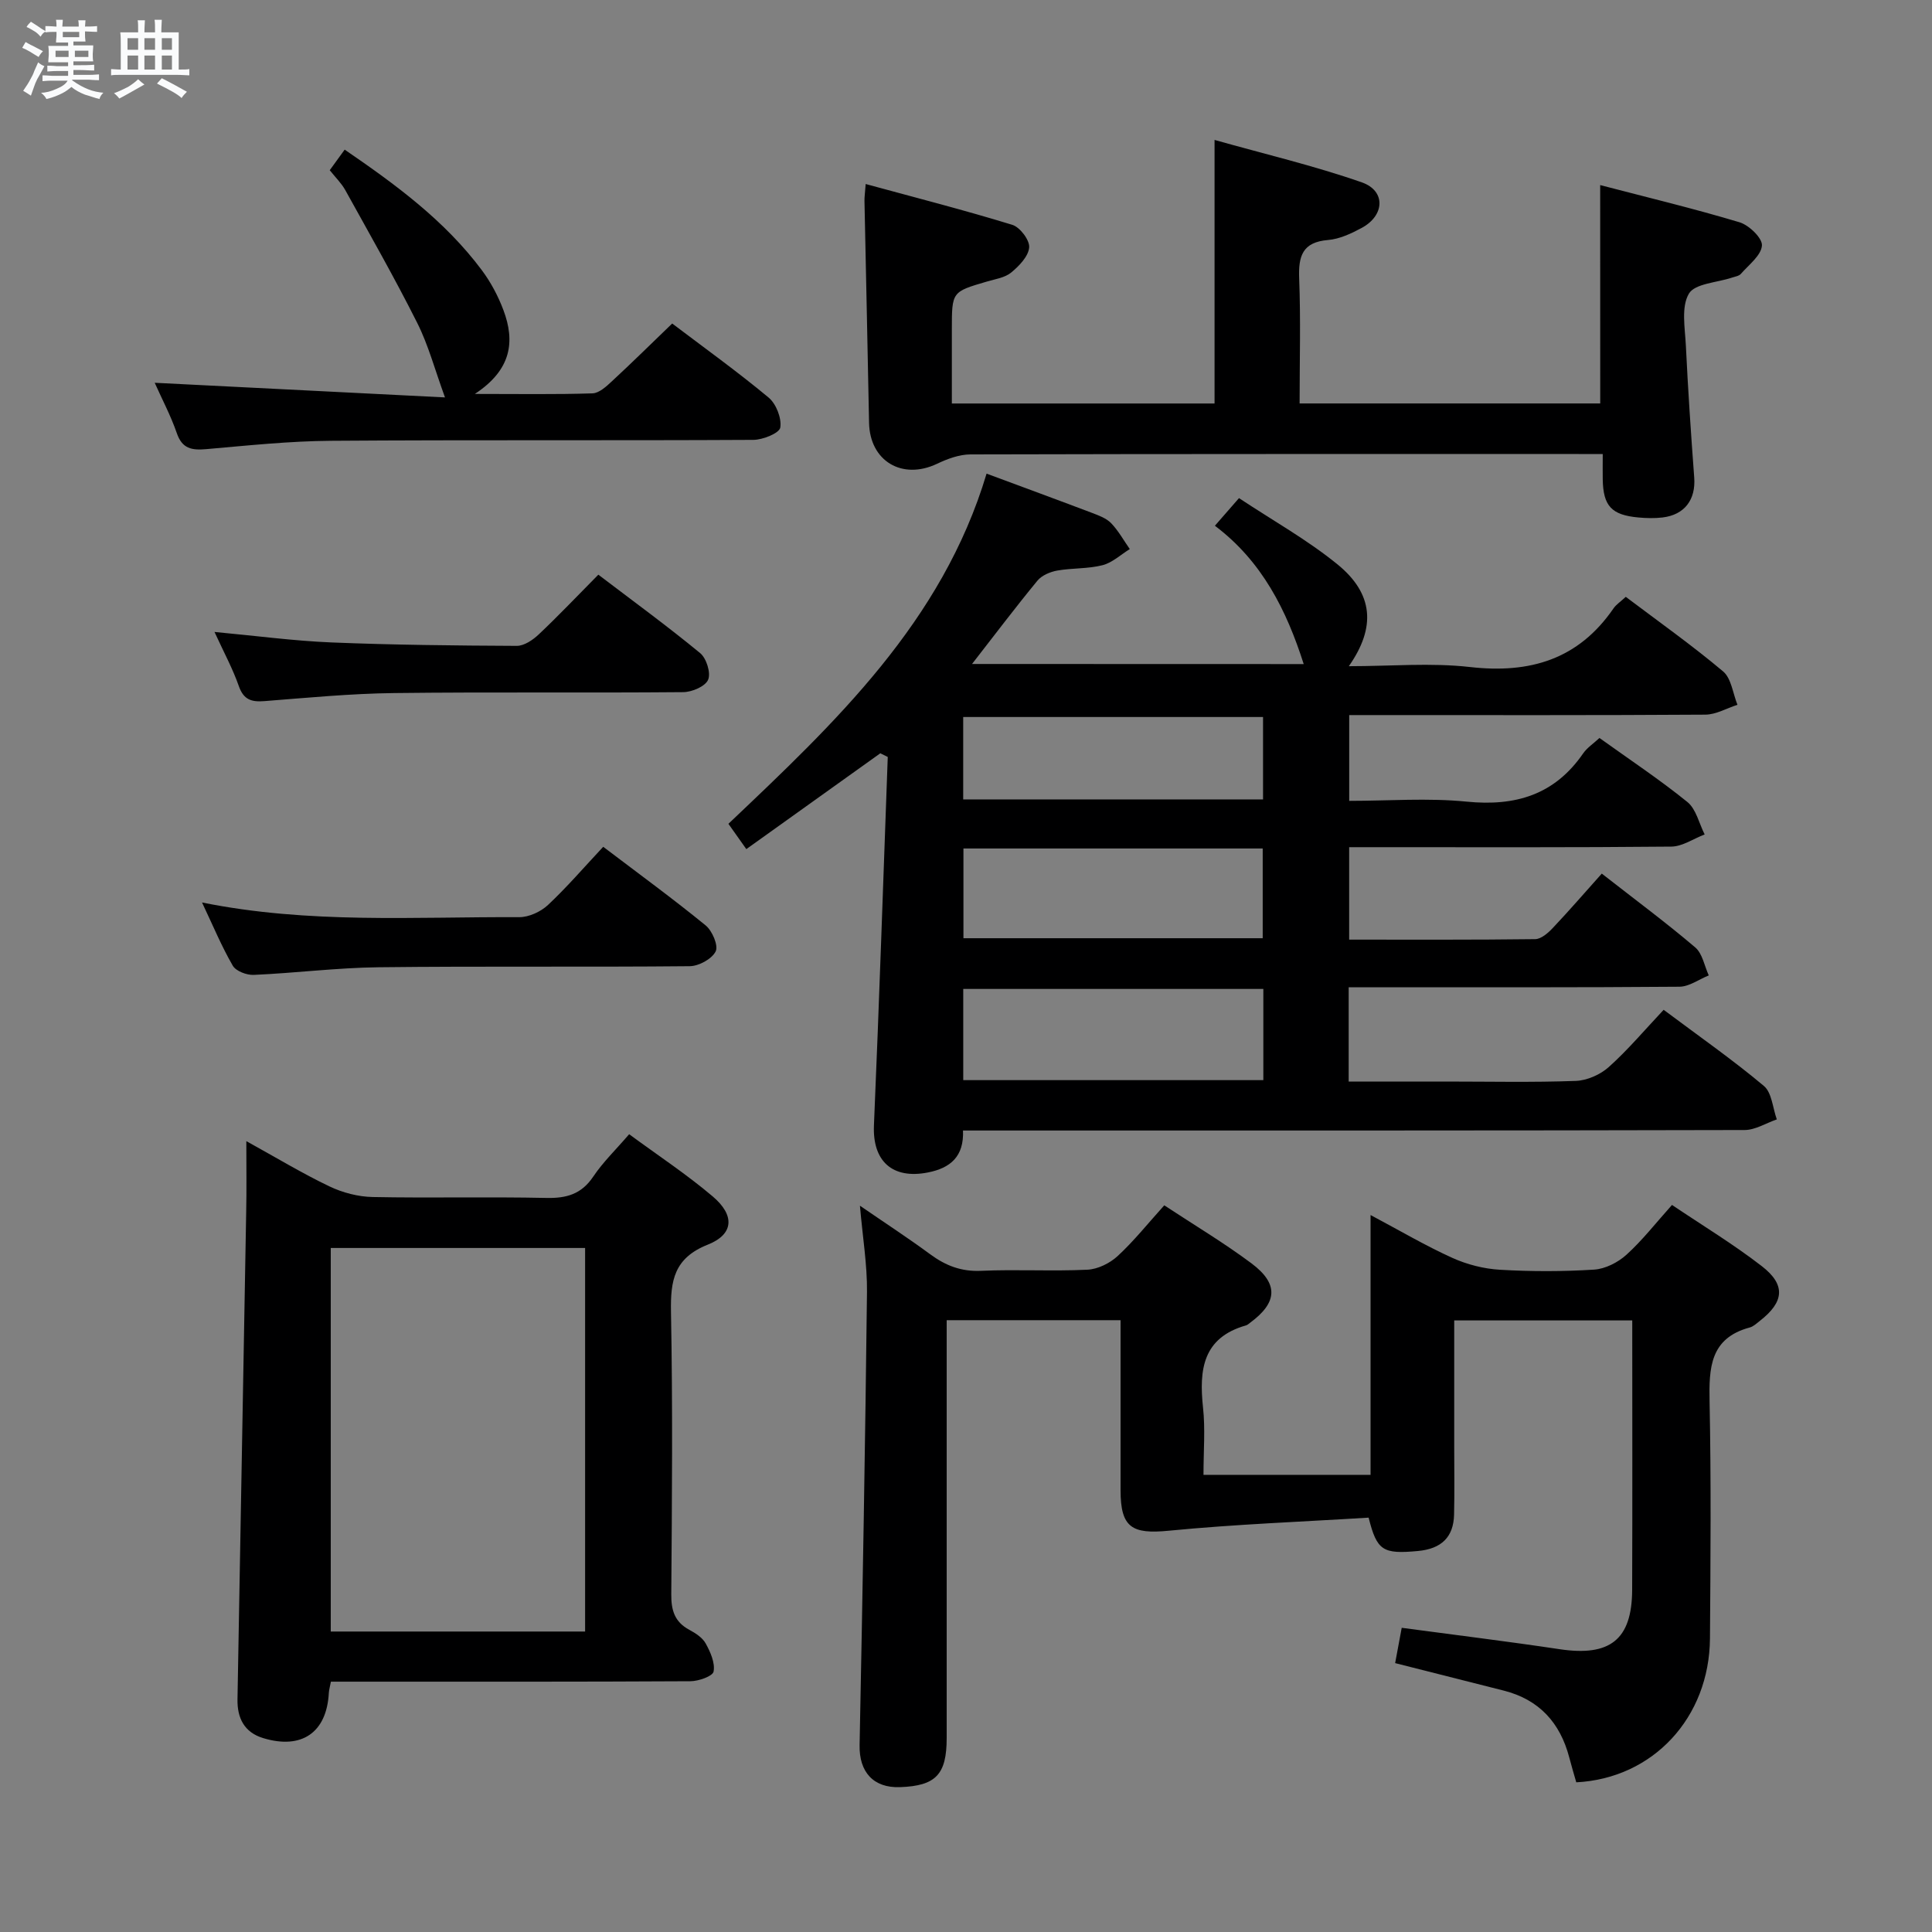 <svg enable-background="new 0 0 400 400" viewBox="0 0 400 400" xmlns="http://www.w3.org/2000/svg"><rect x="0" y="0" width="400" height="400" fill="#808080" stroke="none"/><path d="m6.8 9.5c.6.3 1.3.7 2.1 1.1-.4.4-.7.8-.9 1.2-.7-.4-1.3-.8-1.8-1.1s-1.1-.6-1.6-.8c.2-.4.5-.8.7-1.2.4.2.8.5 1.5.8zm.9 6.9c-.3.6-.5 1.1-.7 1.7s-.4 1.1-.6 1.7c-.6-.4-1.1-.7-1.6-1 .7-1 1.2-1.8 1.5-2.4.3-.5.6-1.1.8-1.7.3-.6.5-1.2.8-1.8.3.3.8.6 1.3.8-.7 1.3-1.2 2.2-1.5 2.7zm.1-11c.4.3 1 .7 1.7 1.1-.5.2-.8.6-1.1 1.1-.5-.6-1-1-1.4-1.2s-.9-.6-1.5-.8c.2-.4.5-.7.9-1.1.5.3.9.6 1.4.9zm10.5 13.1c1 .4 2 .6 3.1.7-.4.4-.7.8-.8 1.3-.9-.2-1.9-.6-3-.9-1-.4-2-.9-2.8-1.6-.5.4-1.1.9-1.9 1.3s-1.9.9-3.3 1.2c-.1-.3-.5-.8-1.1-1.3 1 0 2.1-.3 3.2-.8 1.2-.5 1.9-1 2.3-1.7h-3.2c-.4 0-1 0-2 .1v-1.2c1 0 1.7.1 2 .1h3.3v-1h-2.3c-.2 0-.9 0-2 .1v-1.2c1.2 0 1.9.1 2 .1h2.3v-.8h-4.1c0-.7.1-1.2.1-1.6 0-.5 0-1.1-.1-1.8h4.1v-.7h-2.5c0-.6.1-1.1.1-1.6v-.6h-.5c-.4 0-1 0-1.8.1v-1.3c1.2 0 1.9.1 2.1.1h.2c0-.3 0-.8-.1-1.4h1.4c0 .6-.1 1-.1 1.4h3.4c0-.4 0-.8-.1-1.3h1.5c0 .4-.1.9-.1 1.3.7 0 1.5 0 2.5-.1v1.2c-1 0-1.8-.1-2.5-.1v.6c0 .3 0 .8.1 1.5h-2.5v.8h4.1c0 .7-.1 1.3-.1 1.8s0 1 .1 1.5h-4.1v.8h1.4c.8 0 1.8 0 2.9-.1v1.2c-1 0-1.9-.1-2.8-.1h-1.5v1h3.2c.3 0 1 0 2.1-.1v1.2c-1.1 0-1.8-.1-2.1-.1h-3.4l-.1.1c1.4 1 2.4 1.5 3.4 1.9zm-4.1-6.7v-1.3h-2.7v1.3zm2.2-4.1v-1.1h-3.4v1.1zm1.9 4.1v-1.3h-2.8v1.3z" fill="#fafbfc"/><path d="m37 6.7v2.3 5.4c1 0 1.8 0 2.2-.1v1.3c-.6 0-1.5-.1-2.5-.1h-11.9c-.7 0-1.3 0-1.8.1v-1.3c.5 0 1.1.1 2 .1v-5.2c0-1 0-1.8-.1-2.5h3.7c0-1.3 0-2.1-.1-2.5h1.5c0 .4-.1 1.3-.1 2.5h2.2c0-1.2 0-2.1-.1-2.6h1.5c0 .4-.1 1.3-.1 2.6zm-12.3 13.7c-.3-.4-.7-.8-1.1-1.1 1.1-.4 2.1-.9 2.9-1.3.8-.5 1.5-1 2.1-1.6.4.4.9.8 1.3 1.1-2.5 1.4-4.2 2.4-5.2 2.9zm3.9-10.1v-2.4h-2.2v2.4zm0 4.1v-2.9h-2.2v2.9zm3.5-4.1v-2.4h-2.2v2.4zm0 4.1v-2.9h-2.2v2.9zm.4 2.9 1-1.1c.6.3 1.4.7 2.5 1.3s2 1.1 2.7 1.5c-.4.4-.8.8-1.1 1.3-.8-.8-2.5-1.7-5.1-3zm3.1-7v-2.4h-2.1v2.4zm0 4.1v-2.9h-2.1v2.9z" fill="#fafbfc"/><g fill="#000001"><path d="m269.92 137.49c-3.55-11.11-8.59-21.26-18.39-28.64 1.7-1.95 3.07-3.52 4.99-5.72 6.97 4.62 14.11 8.61 20.36 13.69 7.49 6.09 8.03 13.05 2.38 21.11 8.68 0 16.97-.75 25.08.17 12.42 1.41 22.45-1.57 29.72-12.14.55-.8 1.43-1.36 2.54-2.39 6.8 5.13 13.71 10.02 20.15 15.44 1.71 1.44 2.02 4.56 2.97 6.91-2.22.71-4.44 2.03-6.66 2.04-22.66.15-45.32.09-67.98.09-1.8 0-3.61 0-5.74 0v17.76c8.12 0 16.28-.64 24.31.16 10.11 1.01 18.21-1.41 24.12-9.98.82-1.19 2.13-2.03 3.38-3.2 6.2 4.45 12.43 8.58 18.21 13.26 1.81 1.47 2.41 4.43 3.57 6.71-2.3.88-4.59 2.49-6.89 2.52-20.33.2-40.65.12-60.98.12-1.81 0-3.61 0-5.73 0v19.14c12.94 0 25.73.06 38.52-.1 1.23-.02 2.66-1.27 3.63-2.3 3.42-3.62 6.67-7.38 10.15-11.27 7.16 5.59 13.43 10.24 19.36 15.29 1.49 1.27 1.89 3.83 2.79 5.79-2.02.81-4.04 2.32-6.06 2.34-20.83.17-41.65.11-62.48.11-1.96 0-3.91 0-6.01 0v19.52h20.04c9 0 18 .2 26.99-.13 2.34-.09 5.07-1.3 6.83-2.88 3.95-3.54 7.4-7.64 11.35-11.84 7.37 5.51 14.3 10.35 20.75 15.76 1.66 1.39 1.83 4.57 2.68 6.93-2.23.77-4.46 2.2-6.69 2.2-51.82.13-103.64.1-155.46.1-1.97 0-3.95 0-6.34 0 .22 5.37-2.58 7.77-7.28 8.69-7.35 1.44-11.47-2.35-11.16-9.74 1.09-25.42 1.93-50.86 2.86-76.29-.51-.25-1.03-.51-1.54-.76-9.2 6.58-18.4 13.16-27.74 19.84-1.29-1.83-2.44-3.44-3.71-5.24 22.11-20.97 44.25-41.78 53.45-72.5 7.37 2.74 14.63 5.4 21.86 8.14 1.39.53 2.94 1.1 3.93 2.12 1.51 1.57 2.59 3.55 3.86 5.36-1.87 1.15-3.61 2.82-5.65 3.34-3.02.77-6.28.56-9.37 1.11-1.47.26-3.21 1-4.11 2.1-4.54 5.52-8.85 11.22-13.53 17.24 23.02.02 45.86.02 68.67.02zm-70.49 86.14h62.13c0-6.38 0-12.46 0-18.88-20.79 0-41.34 0-62.13 0zm.04-47.96v18.58h61.96c0-6.36 0-12.37 0-18.58-20.78 0-41.16 0-61.96 0zm-.05-10.16h62.08c0-5.87 0-11.43 0-17.06-20.87 0-41.41 0-62.08 0z"/><path d="m249.17 305.35h34.59c0-17.71 0-35.26 0-53.79 6.15 3.27 11.4 6.37 16.93 8.87 3.05 1.38 6.54 2.27 9.88 2.46 6.48.38 13.01.38 19.48-.03 2.31-.15 4.92-1.48 6.68-3.07 3.3-2.99 6.07-6.56 9.44-10.32 6.35 4.28 12.74 8.14 18.6 12.68 5.01 3.88 4.61 7.42-.42 11.33-.66.51-1.32 1.16-2.08 1.36-8.24 2.21-8.46 8.37-8.32 15.38.33 16.33.2 32.66.08 48.99-.12 16.43-11.8 28.99-27.68 29.8-.48-1.68-1-3.4-1.45-5.14-1.89-7.2-6.23-11.99-13.57-13.85-7.37-1.86-14.74-3.73-22.48-5.69.43-2.3.87-4.68 1.36-7.31 11.08 1.49 21.91 2.81 32.7 4.43 10.4 1.56 14.97-1.96 15.01-12.27.07-18.48.02-36.96.02-55.8-12.19 0-24.1 0-36.86 0v26.19c0 4.67.08 9.33-.03 14-.1 4.66-2.61 7.1-7.49 7.55-7.25.67-8.49-.05-10.2-6.91-13.64.85-27.56 1.36-41.39 2.71-7.6.74-9.97-.64-9.97-8.37 0-11.64 0-23.27 0-35.22-12.06 0-23.78 0-36 0v5.51 80.99c0 7.57-2.24 9.91-9.66 10.18-5.54.2-8.48-3.16-8.37-8.69.62-31.28 1.17-62.57 1.53-93.85.06-5.61-.89-11.22-1.46-17.84 5.21 3.58 9.97 6.68 14.53 10.04 3.2 2.36 6.43 3.63 10.56 3.44 7.32-.33 14.67.12 21.99-.23 2.16-.1 4.65-1.33 6.27-2.82 3.39-3.13 6.3-6.79 9.66-10.51 6.22 4.1 12.36 7.76 18.05 12.01 5.68 4.25 5.39 8.13-.29 12.31-.27.2-.53.45-.84.54-8.96 2.54-9.73 9.18-8.9 16.99.49 4.41.1 8.93.1 13.95z"/><path d="m51 236.26c6.25 3.45 11.6 6.69 17.21 9.37 2.72 1.3 5.93 2.14 8.94 2.2 11.99.24 23.99-.07 35.97.19 4.18.09 7.26-.78 9.7-4.41 2.01-3 4.67-5.56 7.44-8.78 5.95 4.38 11.9 8.3 17.29 12.87 4.61 3.9 4.41 7.83-.99 9.98-7 2.78-7.76 7.42-7.64 13.93.37 19.48.21 38.97.06 58.46-.03 3.33.7 5.74 3.74 7.37 1.29.69 2.74 1.63 3.4 2.85.97 1.76 1.96 4 1.62 5.79-.18.96-3.1 1.99-4.79 2-22.99.13-45.97.09-68.96.09-1.79 0-3.58 0-5.48 0-.21 1.11-.4 1.73-.43 2.35-.44 8.18-5.61 11.77-13.61 9.33-3.92-1.19-5.37-4.18-5.3-8.03.59-33.61 1.21-67.21 1.8-100.82.1-4.59.03-9.19.03-14.74zm70.14 101.53c0-26.82 0-53.14 0-79.41-17.85 0-35.24 0-52.66 0v79.41z"/><path d="m331.3 38.32c9.77 2.55 19.39 4.86 28.85 7.7 1.97.59 4.76 3.29 4.64 4.82-.16 2.06-2.72 3.98-4.36 5.86-.39.45-1.19.56-1.82.77-3.1 1.05-7.7 1.21-8.95 3.34-1.62 2.76-.8 7.1-.62 10.73.44 9.12 1.05 18.23 1.73 27.33.34 4.56-1.97 7.72-6.57 8.27-1.64.19-3.33.15-4.97 0-5.59-.51-7.3-2.37-7.4-7.89-.03-1.48 0-2.97 0-5.25-1.84 0-3.42 0-5 0-41.97 0-83.95-.03-125.92.08-2.31.01-4.76.92-6.9 1.94-7.23 3.43-13.93-.56-14.08-8.5-.29-15.3-.64-30.6-.95-45.9-.02-.8.11-1.6.25-3.52 10.42 2.84 20.46 5.41 30.36 8.45 1.59.49 3.61 3.16 3.49 4.67-.15 1.85-2.08 3.85-3.72 5.2-1.32 1.09-3.34 1.37-5.09 1.89-7.19 2.11-7.2 2.09-7.2 9.88v15.35h54.39c0-17.85 0-35.56 0-54.57 10.34 2.92 20.6 5.33 30.5 8.79 4.99 1.75 4.73 6.86-.02 9.42-2.17 1.17-4.59 2.31-6.98 2.51-5.33.44-6.16 3.35-5.98 7.99.33 8.47.09 16.96.09 25.85h62.24c-.01-14.56-.01-29.25-.01-45.21z"/><path d="m32.03 79.25c20.33 1.02 40.32 2.03 60.1 3.03-2.13-5.84-3.46-10.89-5.76-15.45-4.67-9.3-9.84-18.36-14.89-27.48-.79-1.42-2.02-2.61-3.21-4.11 1.03-1.42 1.97-2.72 3.09-4.26 10.59 7.25 20.74 14.7 28.39 24.95 1.86 2.49 3.39 5.37 4.48 8.28 2.42 6.45 1.72 12.33-5.92 17.35 9.2 0 16.79.13 24.37-.12 1.38-.05 2.88-1.45 4.04-2.53 4.13-3.82 8.13-7.77 12.45-11.93 6.56 4.97 13.44 9.91 19.95 15.32 1.57 1.3 2.74 4.28 2.43 6.22-.18 1.15-3.6 2.54-5.57 2.55-29.15.16-58.3-.02-87.44.19-8.62.06-17.24.98-25.84 1.73-2.99.26-4.99-.07-6.1-3.33-1.23-3.57-3.03-6.96-4.57-10.41z"/><path d="m124.89 175.32c7.56 5.74 14.53 10.82 21.21 16.28 1.37 1.12 2.67 4.18 2.07 5.38-.79 1.57-3.48 3.04-5.37 3.06-21.47.21-42.95-.03-64.43.22-8.61.1-17.21 1.2-25.83 1.58-1.46.07-3.7-.78-4.35-1.91-2.31-3.99-4.09-8.28-6.36-13.08 22.13 4.47 43.93 2.94 65.66 3.04 2.02.01 4.48-1.13 5.98-2.54 3.98-3.74 7.56-7.91 11.42-12.03z"/><path d="m44.41 130.84c8.72.81 16.44 1.85 24.19 2.17 12.78.52 25.58.65 38.38.71 1.54.01 3.36-1.23 4.58-2.39 4.1-3.87 7.98-7.97 12.32-12.35 7.23 5.5 14.32 10.67 21.08 16.24 1.3 1.07 2.25 4.11 1.65 5.51-.58 1.38-3.34 2.56-5.16 2.57-19.96.18-39.93-.05-59.9.19-8.95.11-17.89.97-26.82 1.67-2.68.21-4.29-.29-5.28-3.1-1.24-3.56-3.06-6.91-5.04-11.22z"/></g></svg>